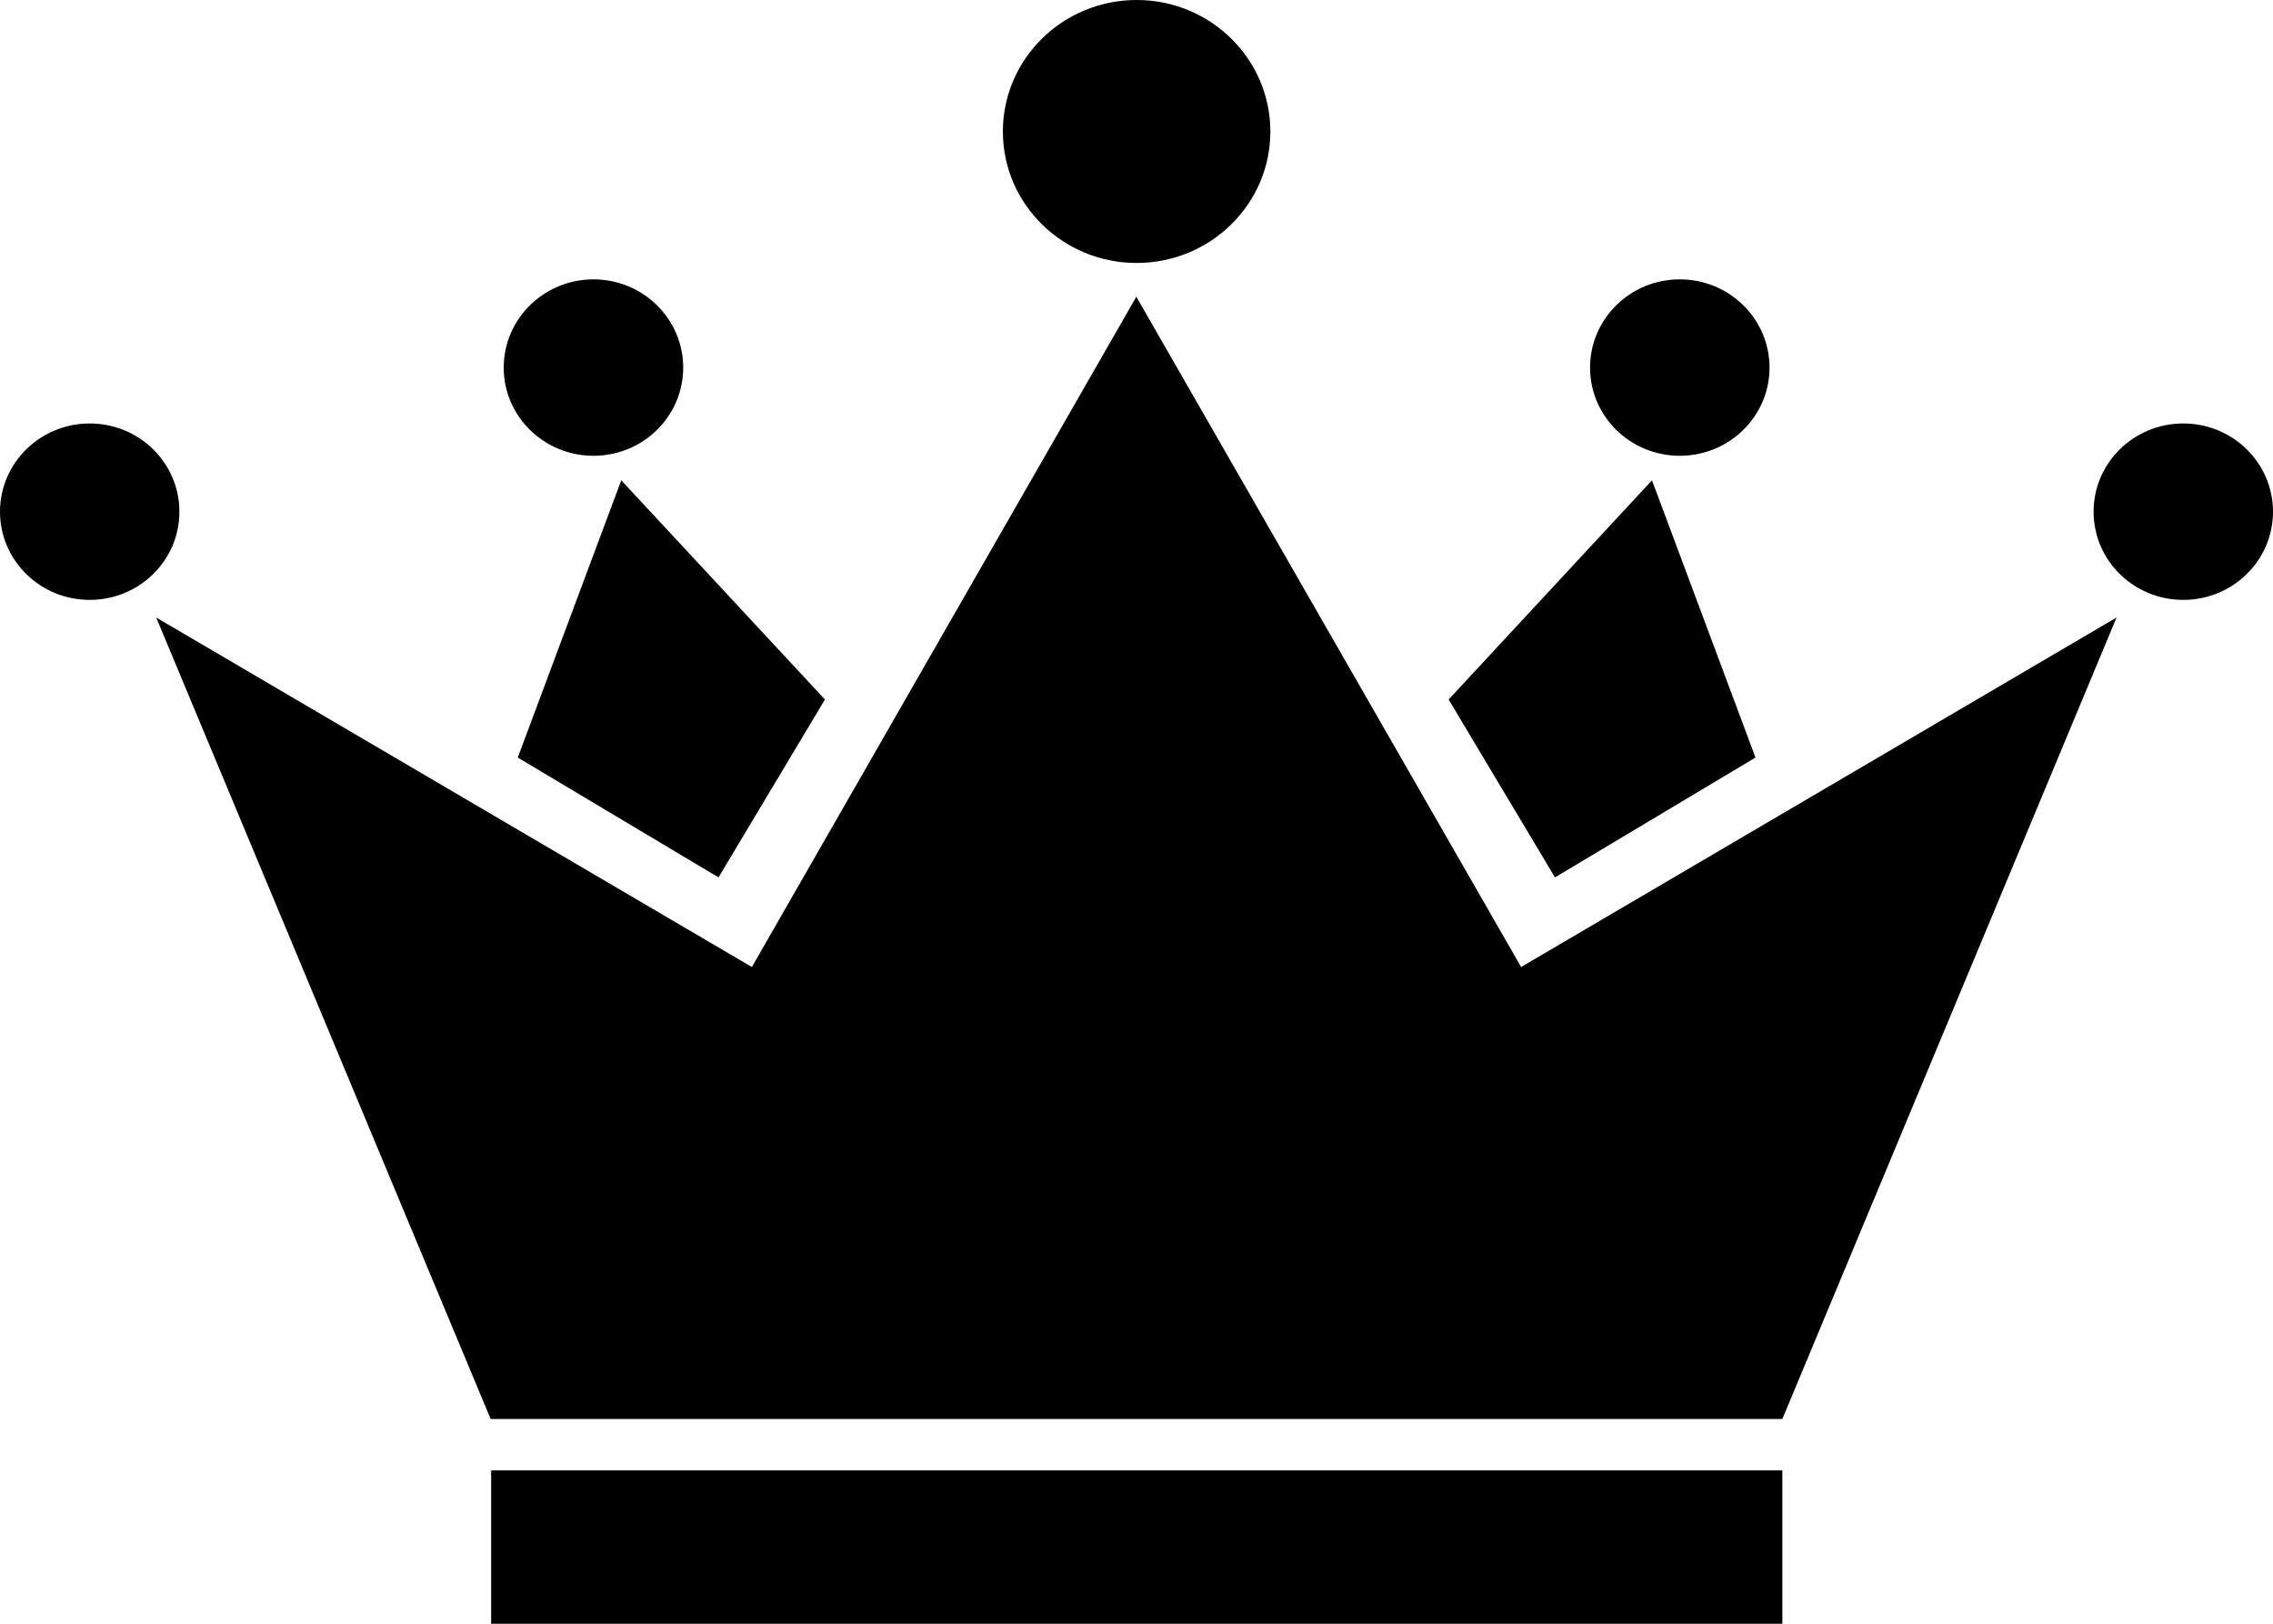 <svg width="28" height="20" viewBox="0 0 28 20" fill="none" xmlns="http://www.w3.org/2000/svg">
<path d="M21.956 18.111H6.05V20H21.956V18.111Z" fill="black"/>
<path d="M8.851 10.807L6.378 9.331L7.653 5.916L10.162 8.616L8.851 10.807Z" fill="black"/>
<path d="M19.155 10.807L21.625 9.331L20.35 5.916L17.845 8.616L19.155 10.807Z" fill="black"/>
<path d="M14.002 3.239C14.911 3.239 15.649 2.514 15.649 1.62C15.649 0.725 14.911 0 14.002 0C13.092 0 12.354 0.725 12.354 1.62C12.354 2.514 13.092 3.239 14.002 3.239Z" fill="black"/>
<path d="M20.692 5.614C21.303 5.614 21.798 5.128 21.798 4.528C21.798 3.928 21.303 3.441 20.692 3.441C20.082 3.441 19.587 3.928 19.587 4.528C19.587 5.128 20.082 5.614 20.692 5.614Z" fill="black"/>
<path d="M26.895 7.389C27.505 7.389 28 6.903 28 6.303C28 5.702 27.505 5.216 26.895 5.216C26.284 5.216 25.79 5.702 25.79 6.303C25.79 6.903 26.284 7.389 26.895 7.389Z" fill="black"/>
<path d="M7.311 5.614C7.921 5.614 8.416 5.128 8.416 4.528C8.416 3.928 7.921 3.441 7.311 3.441C6.7 3.441 6.205 3.928 6.205 4.528C6.205 5.128 6.7 5.614 7.311 5.614Z" fill="black"/>
<path d="M1.105 7.389C1.716 7.389 2.21 6.903 2.21 6.303C2.21 5.702 1.716 5.216 1.105 5.216C0.495 5.216 0 5.702 0 6.303C0 6.903 0.495 7.389 1.105 7.389Z" fill="black"/>
<path d="M18.738 11.911L13.998 3.655L9.262 11.911L1.924 7.606L6.044 17.478H21.956L26.073 7.606L18.738 11.911Z" fill="black"/>
</svg>

